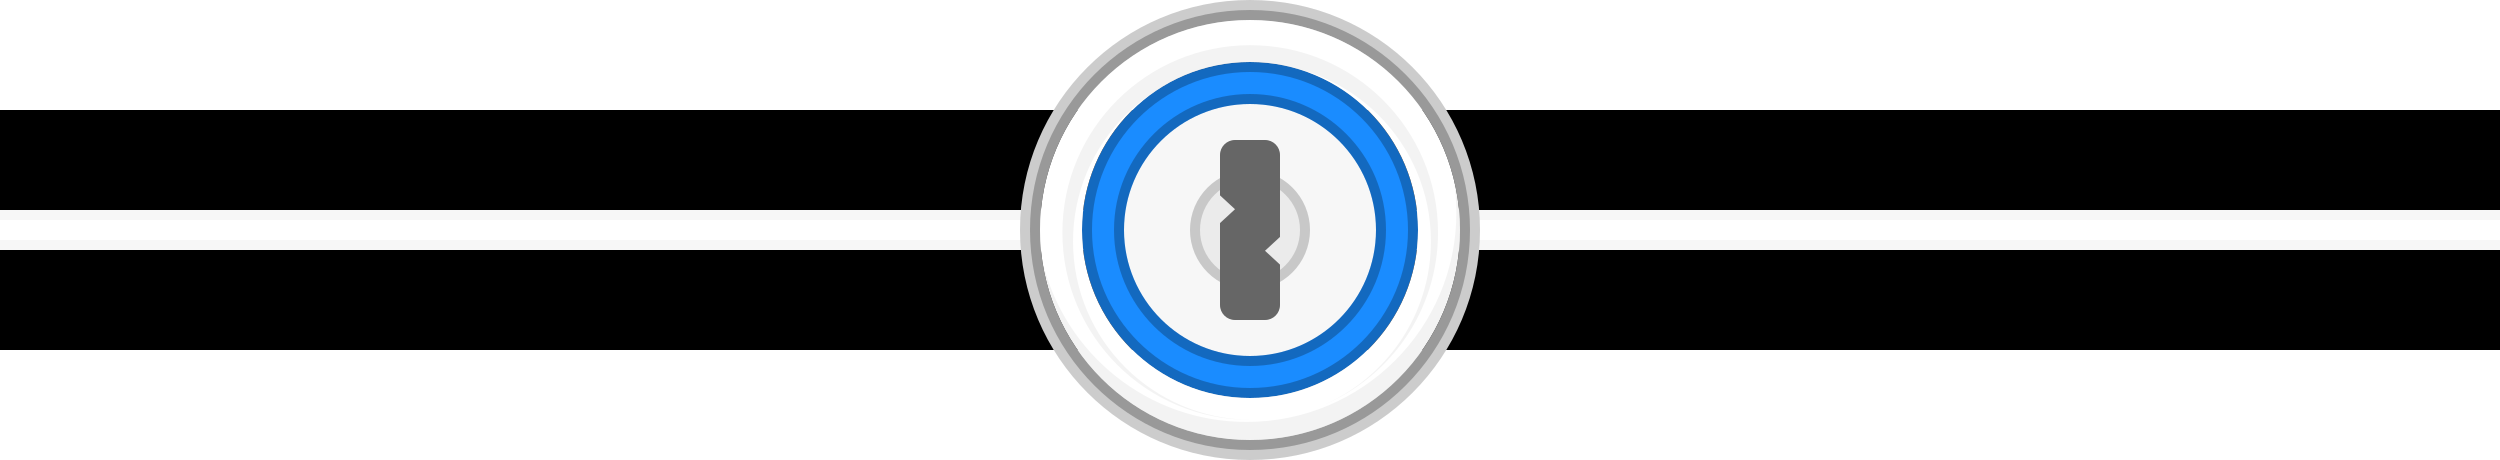 <svg xmlns="http://www.w3.org/2000/svg" xmlns:xlink="http://www.w3.org/1999/xlink" width="250" height="46" viewBox="0 0 250 46">
  <defs>
    <rect id="inline-lock-b" width="250" height="10" y="24"/>
    <filter id="inline-lock-a" width="100.4%" height="130%" x="-.2%" y="-15%" filterUnits="objectBoundingBox">
      <feOffset dy="-1" in="SourceAlpha" result="shadowOffsetOuter1"/>
      <feColorMatrix in="shadowOffsetOuter1" result="shadowMatrixOuter1" values="0 0 0 0 0   0 0 0 0 0   0 0 0 0 0  0 0 0 0.07 0"/>
      <feOffset dy="1" in="SourceAlpha" result="shadowOffsetOuter2"/>
      <feColorMatrix in="shadowOffsetOuter2" result="shadowMatrixOuter2" values="0 0 0 0 0   0 0 0 0 0   0 0 0 0 0  0 0 0 0.07 0"/>
      <feMerge>
        <feMergeNode in="shadowMatrixOuter1"/>
        <feMergeNode in="shadowMatrixOuter2"/>
      </feMerge>
    </filter>
    <filter id="inline-lock-c" width="100.4%" height="130%" x="-.2%" y="-15%" filterUnits="objectBoundingBox">
      <feOffset dy="1" in="SourceAlpha" result="shadowOffsetInner1"/>
      <feComposite in="shadowOffsetInner1" in2="SourceAlpha" k2="-1" k3="1" operator="arithmetic" result="shadowInnerInner1"/>
      <feColorMatrix in="shadowInnerInner1" values="0 0 0 0 1   0 0 0 0 1   0 0 0 0 1  0 0 0 1 0"/>
    </filter>
    <rect id="inline-lock-e" width="250" height="10" y="12"/>
    <filter id="inline-lock-d" width="100.4%" height="130%" x="-.2%" y="-15%" filterUnits="objectBoundingBox">
      <feOffset dy="1" in="SourceAlpha" result="shadowOffsetOuter1"/>
      <feColorMatrix in="shadowOffsetOuter1" result="shadowMatrixOuter1" values="0 0 0 0 0   0 0 0 0 0   0 0 0 0 0  0 0 0 0.07 0"/>
      <feOffset dy="-1" in="SourceAlpha" result="shadowOffsetOuter2"/>
      <feColorMatrix in="shadowOffsetOuter2" result="shadowMatrixOuter2" values="0 0 0 0 0   0 0 0 0 0   0 0 0 0 0  0 0 0 0.07 0"/>
      <feMerge>
        <feMergeNode in="shadowMatrixOuter1"/>
        <feMergeNode in="shadowMatrixOuter2"/>
      </feMerge>
    </filter>
    <filter id="inline-lock-f" width="100.4%" height="130%" x="-.2%" y="-15%" filterUnits="objectBoundingBox">
      <feOffset dy="-1" in="SourceAlpha" result="shadowOffsetInner1"/>
      <feComposite in="shadowOffsetInner1" in2="SourceAlpha" k2="-1" k3="1" operator="arithmetic" result="shadowInnerInner1"/>
      <feColorMatrix in="shadowInnerInner1" values="0 0 0 0 1   0 0 0 0 1   0 0 0 0 1  0 0 0 1 0"/>
    </filter>
    <path id="inline-lock-g" d="M0,21 C0,9.402 9.402,0 21,0 C32.598,0 42,9.402 42,21 C42,32.598 32.598,42 21,42 C9.402,42 0,32.598 0,21 Z M4.2,21 C4.2,30.279 11.722,37.8 21,37.8 C30.278,37.8 37.8,30.279 37.8,21 C37.8,11.722 30.278,4.2 21,4.2 C11.722,4.2 4.2,11.722 4.2,21 Z"/>
    <path id="inline-lock-h" d="M21,8.4 C27.959,8.4 33.6,14.041 33.6,21 C33.6,27.959 27.959,33.6 21,33.6 C14.041,33.6 8.4,27.959 8.4,21 C8.4,14.041 14.041,8.4 21,8.4 L21,8.4 Z"/>
    <path id="inline-lock-i" d="M27,21 C27,24.314 24.314,27 21,27 C17.686,27 15,24.314 15,21 C15,17.686 17.686,15 21,15 C24.314,15 27,17.686 27,21 Z"/>
  </defs>
  <g fill="none" fill-rule="evenodd">
    <use fill="#000" filter="url(#inline-lock-a)" xlink:href="#inline-lock-b"/>
    <use fill="#F7F7F7" xlink:href="#inline-lock-b"/>
    <use fill="#000" filter="url(#inline-lock-c)" xlink:href="#inline-lock-b"/>
    <g>
      <use fill="#000" filter="url(#inline-lock-d)" xlink:href="#inline-lock-e"/>
      <use fill="#F7F7F7" xlink:href="#inline-lock-e"/>
      <use fill="#000" filter="url(#inline-lock-f)" xlink:href="#inline-lock-e"/>
    </g>
    <g transform="translate(104 2)">
      <path stroke="#CCC" stroke-width="2" d="M-1,21 C-1,8.85 8.85,-1 21,-1 C33.15,-1 43,8.85 43,21 C43,33.151 33.15,43 21,43 C8.85,43 -1,33.151 -1,21 Z"/>
      <path fill="#1A8CFF" d="M21,4.2 C30.278,4.2 37.8,11.722 37.8,21 C37.8,30.279 30.278,37.8 21,37.8 C11.722,37.8 4.2,30.279 4.2,21 C4.2,11.722 11.722,4.2 21,4.2"/>
      <use fill="#FFF" xlink:href="#inline-lock-g"/>
      <path stroke="#000" stroke-opacity=".25" d="M-0.5,21 C-0.5,9.126 9.126,-0.5 21,-0.5 C32.874,-0.5 42.5,9.126 42.5,21 C42.5,32.874 32.874,42.5 21,42.5 C9.126,42.5 -0.5,32.874 -0.5,21 Z M4.7,21 C4.7,30.002 11.998,37.3 21,37.3 C30.002,37.3 37.3,30.002 37.3,21 C37.3,11.998 30.002,4.7 21,4.7 C11.998,4.7 4.7,11.998 4.7,21 Z"/>
      <path fill="#000" fill-opacity=".05" d="M28.224,38.554 C34.614,35.831 39.093,29.505 39.093,22.136 C39.093,12.278 31.082,4.287 21.198,4.287 C11.315,4.287 3.303,12.278 3.303,22.136 C3.303,31.964 11.268,39.934 21.111,39.982 C21.081,39.982 21.051,39.984 21.021,39.984 C10.649,39.984 2.24,31.597 2.24,21.252 C2.24,10.907 10.649,2.52 21.021,2.52 C31.393,2.52 39.802,10.907 39.802,21.252 C39.802,29.052 35.021,35.736 28.224,38.554 Z M20.658,40.194 C32.245,40.194 41.638,30.826 41.638,19.27 C41.638,18.192 41.556,17.134 41.399,16.1 C41.789,17.695 42,19.359 42,21.074 C42,32.63 32.607,41.997 21.02,41.997 C10.514,41.997 1.812,34.295 0.28,24.244 C2.518,33.398 10.791,40.194 20.658,40.194 Z"/>
      <g>
        <use fill="#F7F7F7" xlink:href="#inline-lock-h"/>
        <path stroke="#000" stroke-opacity=".25" d="M21,7.9 C28.235,7.9 34.1,13.765 34.1,21 C34.1,28.235 28.235,34.1 21,34.1 C13.765,34.1 7.9,28.235 7.9,21 C7.9,13.765 13.765,7.9 21,7.9 Z"/>
      </g>
      <g>
        <use fill="#000" fill-opacity=".05" xlink:href="#inline-lock-i"/>
        <path stroke="#000" stroke-opacity=".15" d="M26.5,21 C26.5,17.962 24.038,15.5 21,15.5 C17.962,15.5 15.5,17.962 15.5,21 C15.5,24.038 17.962,26.5 21,26.5 C24.038,26.5 26.5,24.038 26.5,21 Z"/>
      </g>
      <path fill="#666" d="M18,17.538 L18,13.5 L18,13.5 C18,12.672 18.672,12 19.5,12 L22.5,12 L22.5,12 C23.328,12 24,12.672 24,13.5 L24,21.692 L22.5,23.077 L24,24.462 L24,28.5 L24,28.5 C24,29.328 23.328,30 22.5,30 L19.5,30 L19.5,30 C18.672,30 18,29.328 18,28.5 L18,20.308 L19.5,18.923 L18,17.538 Z"/>
    </g>
  </g>
</svg>
